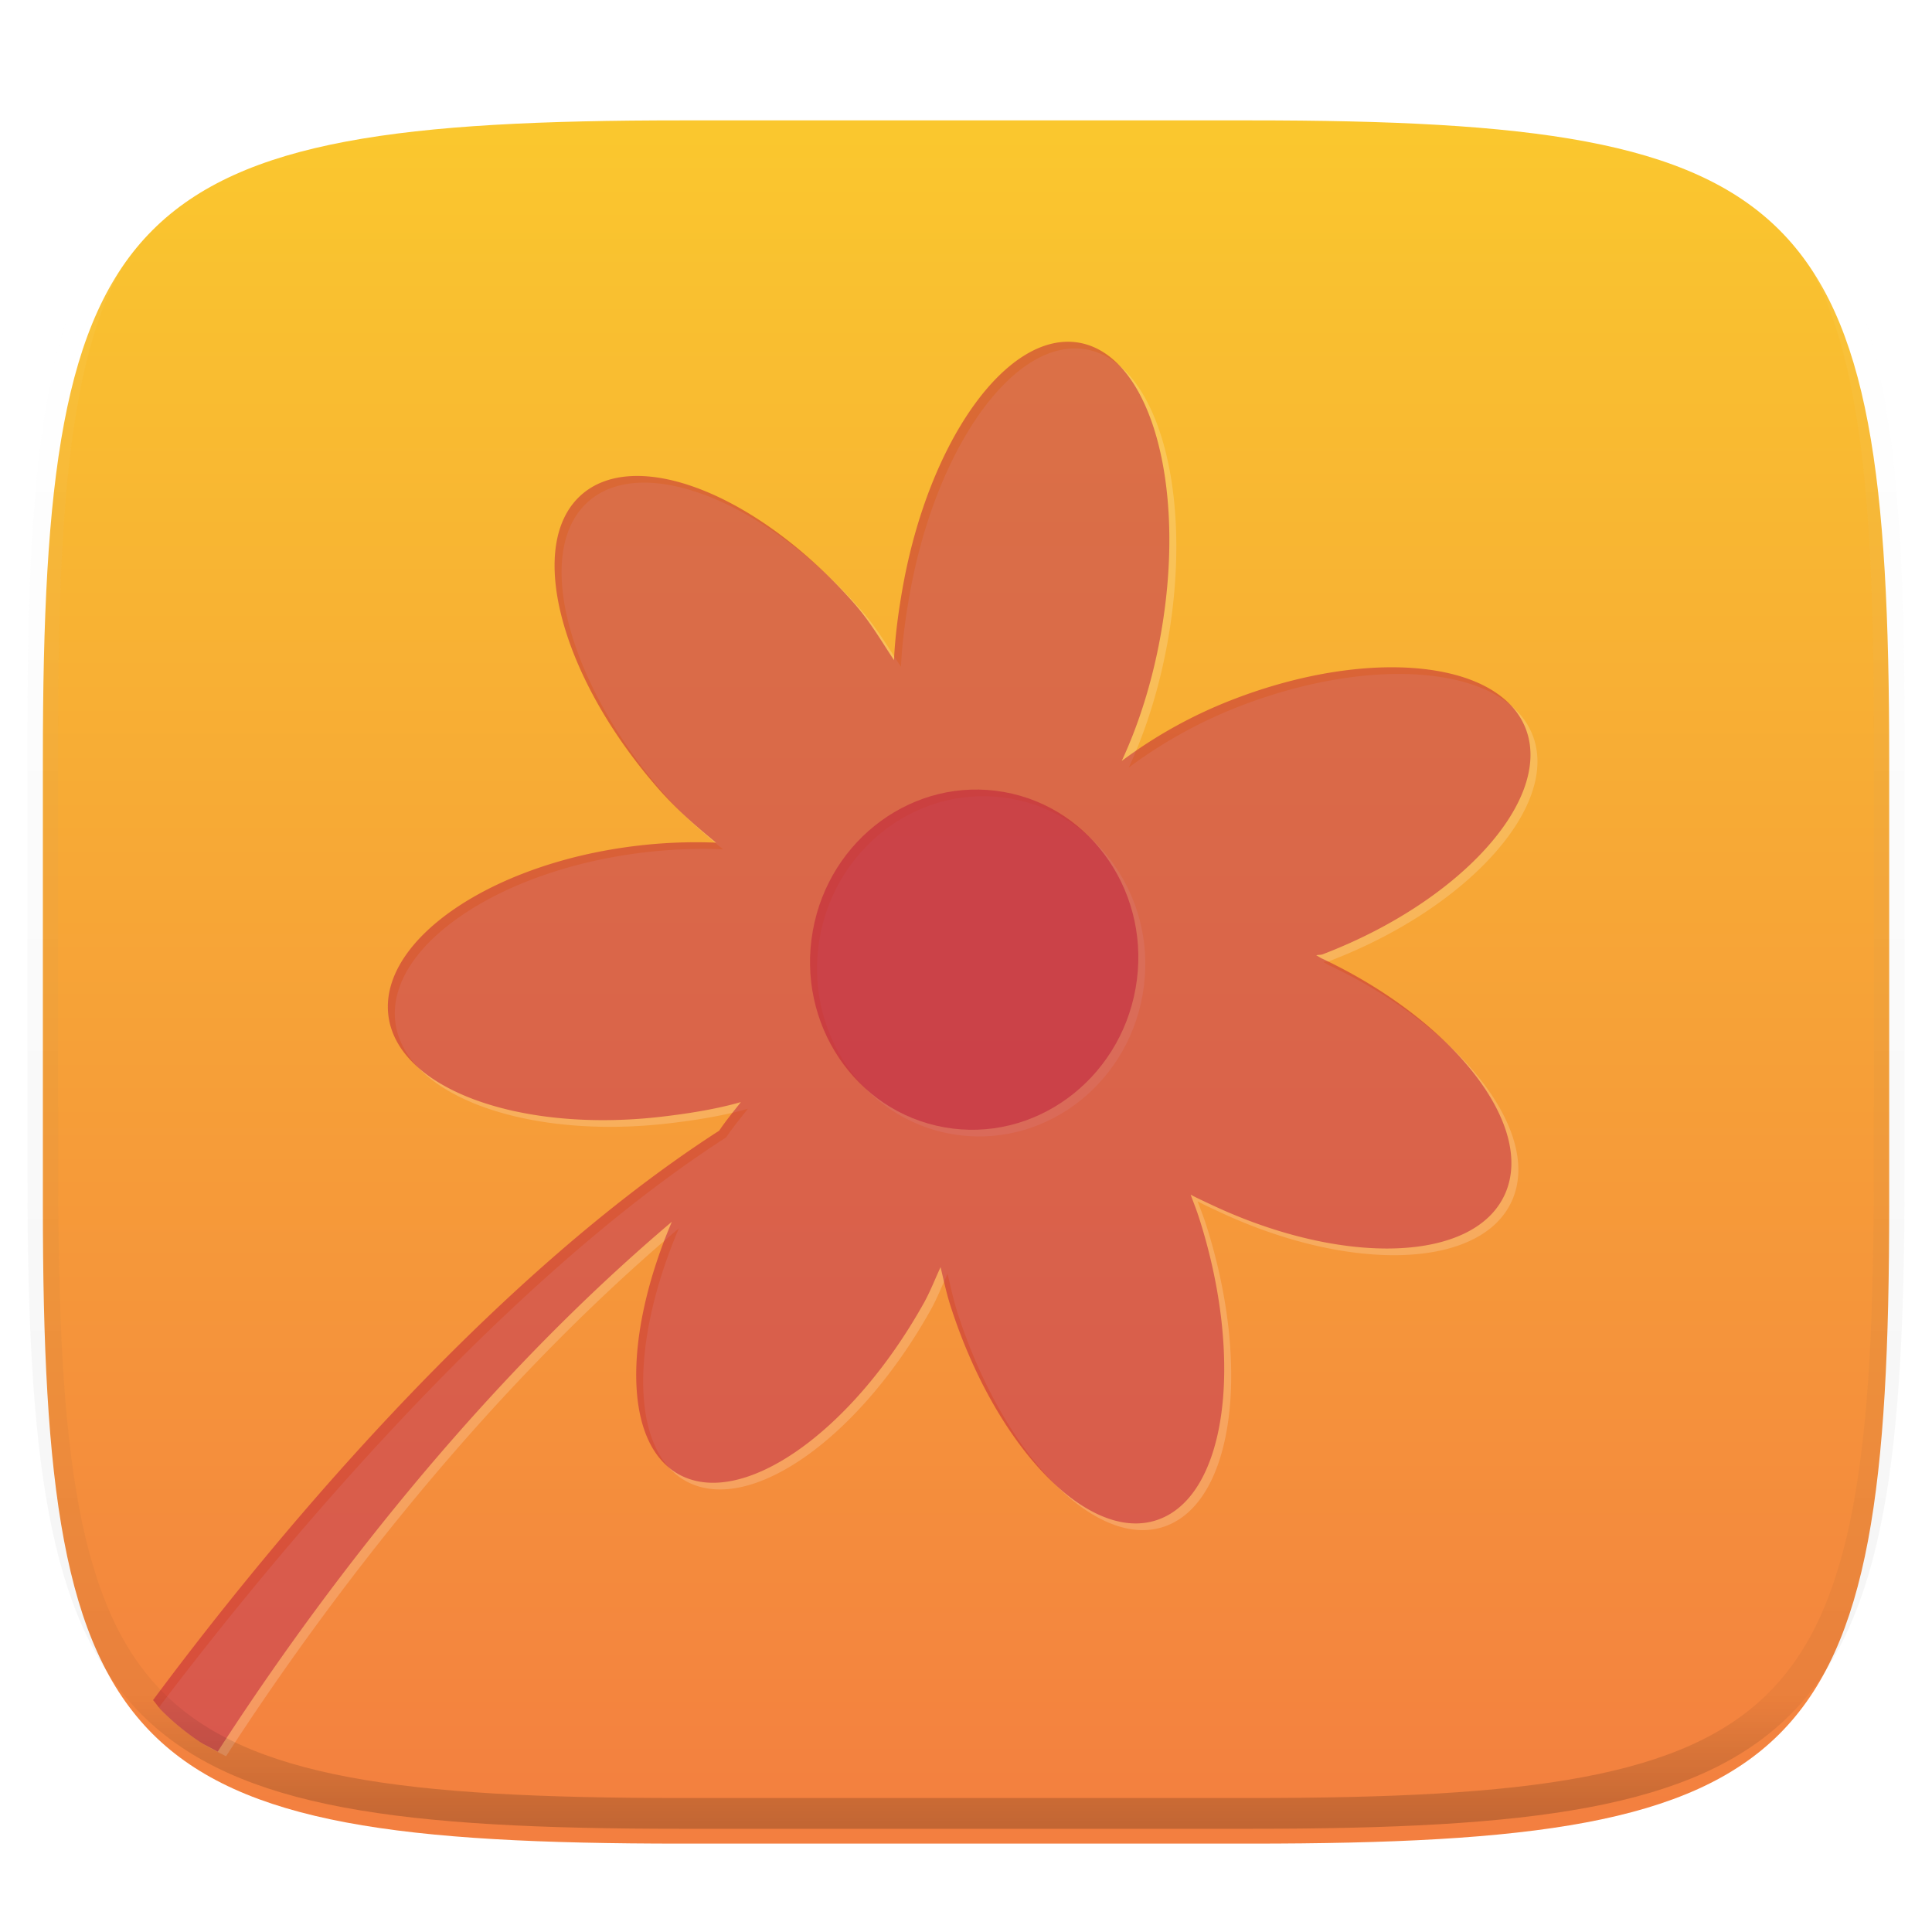 <svg xmlns="http://www.w3.org/2000/svg" style="isolation:isolate" width="256" height="256"><switch><g><defs><filter id="a" width="270.648" height="254.338" x="-7.32" y="2.95" filterUnits="userSpaceOnUse"><feGaussianBlur xmlns="http://www.w3.org/2000/svg" in="SourceGraphic" stdDeviation="4.294"/><feOffset xmlns="http://www.w3.org/2000/svg" dy="4" result="pf_100_offsetBlur"/><feFlood xmlns="http://www.w3.org/2000/svg" flood-opacity=".4"/><feComposite xmlns="http://www.w3.org/2000/svg" in2="pf_100_offsetBlur" operator="in" result="pf_100_dropShadow"/><feBlend xmlns="http://www.w3.org/2000/svg" in="SourceGraphic" in2="pf_100_dropShadow"/></filter></defs><g filter="url(#a)"><linearGradient id="b" x1=".5" x2=".5" y1="1" gradientTransform="matrix(244.648 0 0 228.338 5.68 11.95)" gradientUnits="userSpaceOnUse"><stop offset="0%" stop-color="#f37e40"/><stop offset="100%" stop-color="#fac82e"/></linearGradient><path fill="url(#b)" d="M165.689 11.95c74.056 0 84.639 10.557 84.639 84.544v59.251c0 73.986-10.583 84.543-84.639 84.543h-75.37c-74.055 0-84.639-10.557-84.639-84.543V96.494c0-73.987 10.584-84.544 84.639-84.544h75.37z"/></g><path fill="#FFF" d="M129.549 105.516c1.445-.05 2.916.049 4.392.31 11.813 2.091 19.628 13.734 17.457 26.004-2.172 12.271-13.508 20.523-25.321 18.433-11.813-2.091-19.629-13.734-17.457-26.004 1.9-10.737 10.816-18.396 20.929-18.743z" opacity=".182"/><path fill="#FFF" d="M21.066 226.225c.138.143.242.324.382.464a33.342 33.342 0 0 0 4.912 4.036c1.097.742 2.371 1.345 3.59 1.991 10.919-16.878 31.917-46.182 59.997-69.944-6.361 14.938-6.465 29.11.715 33.352 8.3 4.904 22.991-5.239 32.671-22.573.871-1.559 1.491-3.202 2.222-4.763.412 1.708.749 3.365 1.304 5.099 6.029 18.828 18.394 31.605 27.517 28.357 9.124-3.247 11.455-21.17 5.426-39.998-.344-1.074-.73-2.028-1.113-3.06.948.503 1.801.885 2.793 1.352 17.411 8.193 34.791 7.647 38.857-1.43 4.067-9.076-6.844-23.023-24.255-31.216-.267-.124-.486-.299-.753-.42.272-.1.58-.031.852-.135 18.106-6.92 30.24-20.252 27.019-29.59-3.22-9.338-20.57-11.186-38.676-4.266a61.841 61.841 0 0 0-14.968 8.234c2.261-4.856 4.082-10.6 5.187-16.839 3.474-19.634-1.371-36.907-10.821-38.579v.002c-9.451-1.673-19.927 12.887-23.402 32.52-.578 3.267-1.002 6.462-1.137 9.537-1.653-2.491-3.172-5.12-5.286-7.524-12.861-14.623-29.231-20.93-36.37-14.17-7.14 6.761-2.359 24.185 10.502 38.808 2.44 2.775 4.977 4.921 7.573 7.068a65.684 65.684 0 0 0-10.554.424c-19.117 2.285-33.868 12.357-32.89 22.249.978 9.892 17.352 15.901 36.47 13.616 3.585-.428 7.063-.995 10.263-1.907-.959 1.233-1.963 2.429-2.874 3.787-31.287 20.16-61.92 58.033-75.153 75.518z" opacity=".182"/><path fill="#BC1938" d="M133.018 104.942c11.812 2.091 19.628 13.733 17.456 26.004-2.172 12.27-13.508 20.523-25.321 18.432-11.813-2.09-19.63-13.733-17.458-26.003 2.171-12.271 13.509-20.523 25.323-18.433z" opacity=".5"/><path fill="#BC1938" d="M20.28 225.272c.406.454.738.988 1.168 1.417a33.342 33.342 0 0 0 4.912 4.036c.76.514 1.669.912 2.487 1.38 10.859-16.822 31.944-46.324 60.176-70.215-6.361 14.938-6.465 29.108.715 33.35 8.3 4.904 22.991-5.241 32.672-22.575.87-1.559 1.49-3.2 2.221-4.761.412 1.708.749 3.365 1.304 5.099 6.029 18.828 18.394 31.605 27.517 28.357 9.124-3.247 11.455-21.172 5.426-40-.344-1.074-.73-2.028-1.113-3.06.948.503 1.801.887 2.793 1.354 17.411 8.193 34.791 7.647 38.858-1.43 4.067-9.076-6.845-23.022-24.256-31.216-.267-.124-.486-.299-.753-.42.272-.1.578-.033.85-.137 18.106-6.92 30.242-20.25 27.022-29.588-3.221-9.338-20.569-11.186-38.675-4.266a61.856 61.856 0 0 0-14.97 8.234c2.261-4.856 4.083-10.6 5.187-16.839 3.474-19.634-1.369-36.905-10.819-38.577-9.45-1.673-19.929 12.885-23.404 32.518-.578 3.267-1.002 6.464-1.137 9.539-1.653-2.491-3.172-5.121-5.286-7.524-12.861-14.623-29.233-20.93-36.372-14.17-7.14 6.761-2.357 24.185 10.504 38.808 2.44 2.775 4.977 4.923 7.574 7.07a65.668 65.668 0 0 0-10.554.422c-19.118 2.285-33.867 12.357-32.889 22.249.978 9.892 17.351 15.899 36.468 13.614 3.585-.428 7.064-.995 10.264-1.907-.96 1.232-1.966 2.431-2.877 3.789-33.381 21.509-63.757 60.283-75.013 75.449z" opacity=".5"/><g opacity=".4"><linearGradient id="c" x1=".517" x2=".517" y2="1"><stop offset="0%" stop-color="#fff"/><stop offset="12.5%" stop-opacity=".098" stop-color="#fff"/><stop offset="92.5%" stop-opacity=".098"/><stop offset="100%" stop-opacity=".498"/></linearGradient><path fill="none" stroke="url(#c)" stroke-linecap="round" stroke-linejoin="round" stroke-width="4.077" d="M165.685 11.947c74.055 0 84.639 10.557 84.639 84.544v59.251c0 73.986-10.584 84.543-84.639 84.543h-75.37c-74.055 0-84.639-10.557-84.639-84.543V96.491c0-73.987 10.584-84.544 84.639-84.544h75.37z" vector-effect="non-scaling-stroke"/></g></g></switch> </svg>